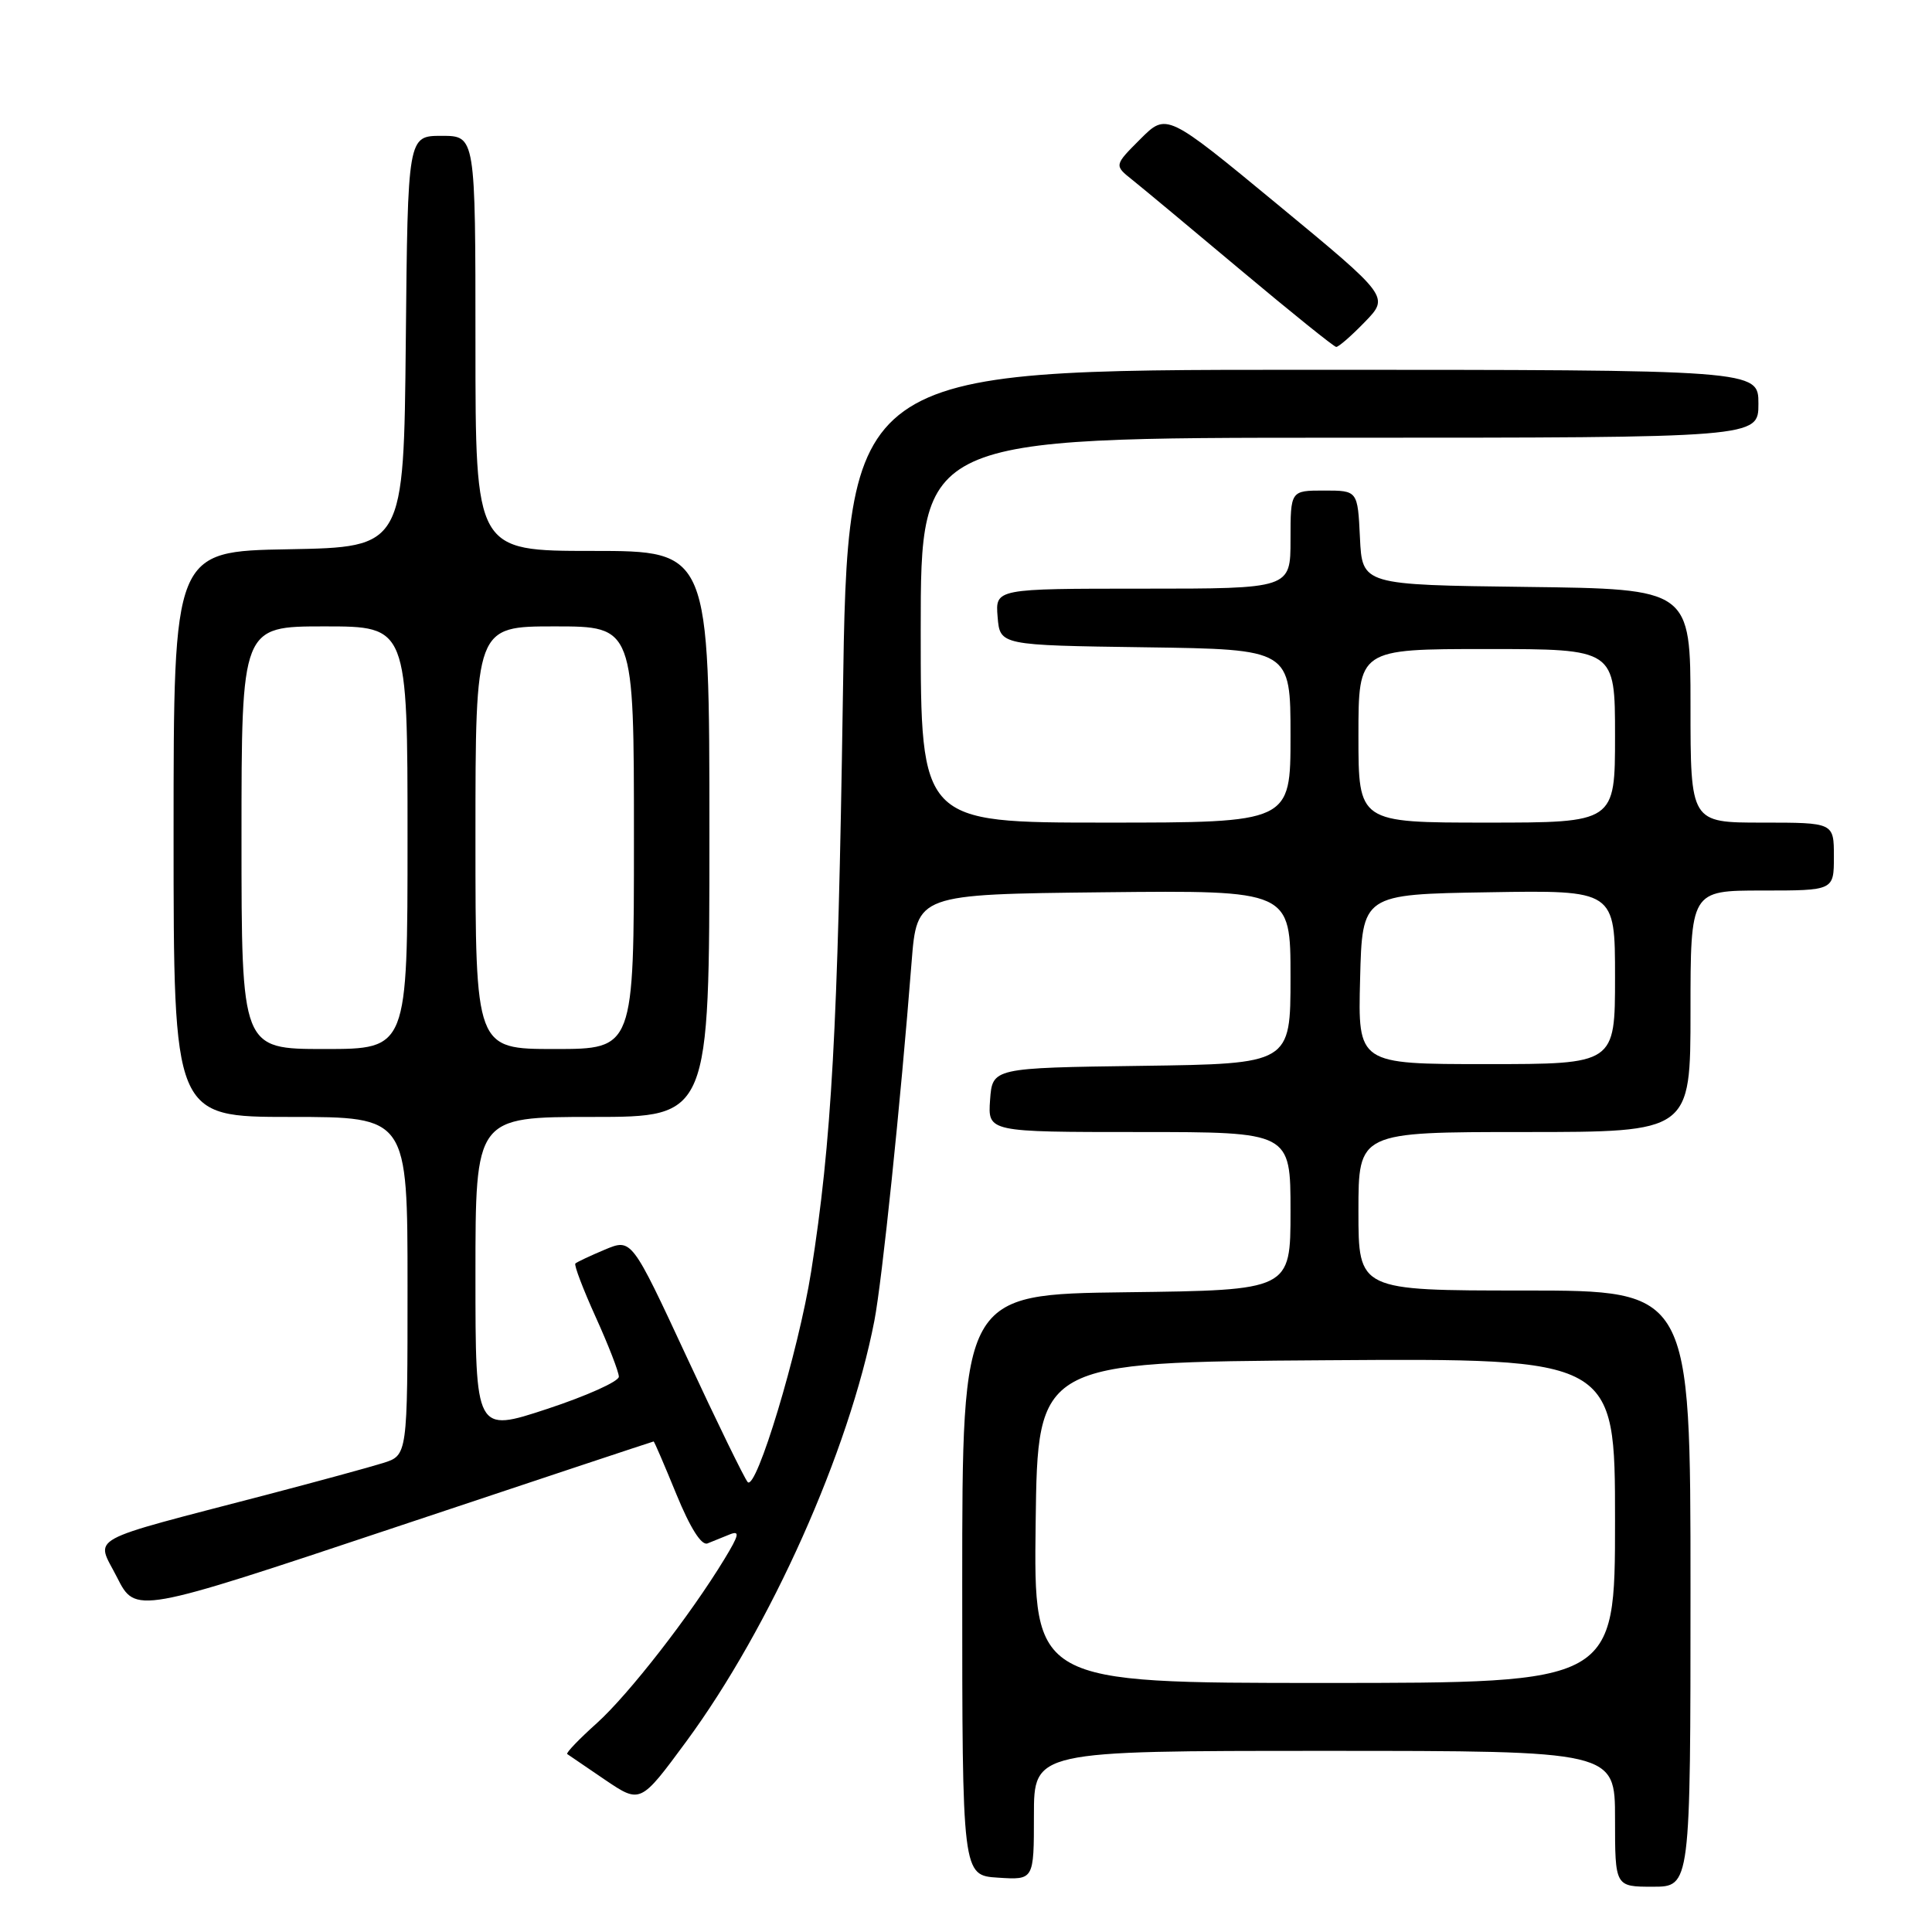 <?xml version="1.0" encoding="UTF-8" standalone="no"?>
<!DOCTYPE svg PUBLIC "-//W3C//DTD SVG 1.1//EN" "http://www.w3.org/Graphics/SVG/1.1/DTD/svg11.dtd" >
<svg xmlns="http://www.w3.org/2000/svg" xmlns:xlink="http://www.w3.org/1999/xlink" version="1.1" viewBox="0 0 256 256">
 <g >
 <path fill="currentColor"
d=" M 224.00 210.50 C 224.00 171.00 224.00 171.00 202.00 171.00 C 180.00 171.00 180.00 171.00 180.00 160.50 C 180.00 150.00 180.00 150.00 202.00 150.00 C 224.00 150.00 224.00 150.00 224.00 134.00 C 224.00 118.00 224.00 118.00 233.50 118.00 C 243.00 118.00 243.00 118.00 243.00 113.50 C 243.00 109.00 243.00 109.00 233.50 109.00 C 224.00 109.00 224.00 109.00 224.00 93.52 C 224.00 78.04 224.00 78.04 202.25 77.77 C 180.50 77.50 180.50 77.50 180.20 71.25 C 179.90 65.00 179.90 65.00 175.45 65.00 C 171.00 65.00 171.00 65.00 171.00 71.50 C 171.00 78.00 171.00 78.00 151.44 78.00 C 131.88 78.00 131.88 78.00 132.19 81.75 C 132.50 85.50 132.50 85.50 151.75 85.77 C 171.00 86.04 171.00 86.04 171.00 97.52 C 171.00 109.00 171.00 109.00 146.50 109.00 C 122.00 109.00 122.00 109.00 122.00 83.50 C 122.00 58.00 122.00 58.00 177.50 58.00 C 233.00 58.00 233.00 58.00 233.00 53.50 C 233.00 49.00 233.00 49.00 172.66 49.00 C 112.32 49.00 112.32 49.00 111.68 92.75 C 111.03 136.31 110.19 151.37 107.48 168.50 C 105.81 179.06 100.20 197.64 99.07 196.38 C 98.64 195.89 95.00 188.44 90.99 179.80 C 83.69 164.10 83.69 164.10 80.15 165.58 C 78.20 166.40 76.44 167.23 76.24 167.42 C 76.04 167.62 77.26 170.82 78.94 174.53 C 80.62 178.24 82.00 181.79 82.00 182.42 C 82.00 183.05 77.72 184.97 72.50 186.69 C 63.00 189.82 63.00 189.82 63.00 168.91 C 63.00 148.00 63.00 148.00 78.50 148.00 C 94.00 148.00 94.00 148.00 94.00 110.50 C 94.00 73.00 94.00 73.00 78.50 73.00 C 63.00 73.00 63.00 73.00 63.00 45.50 C 63.00 18.00 63.00 18.00 58.52 18.00 C 54.03 18.00 54.03 18.00 53.77 45.25 C 53.50 72.50 53.50 72.50 38.25 72.78 C 23.00 73.05 23.00 73.05 23.00 110.53 C 23.00 148.00 23.00 148.00 38.50 148.00 C 54.00 148.00 54.00 148.00 54.00 170.42 C 54.00 192.84 54.00 192.84 50.75 193.86 C 48.96 194.42 42.10 196.29 35.50 198.02 C 10.82 204.47 12.69 203.45 15.50 208.99 C 17.96 213.86 17.96 213.86 52.21 202.43 C 71.05 196.14 86.53 191.00 86.61 191.00 C 86.70 191.00 88.05 194.15 89.63 198.01 C 91.47 202.49 92.95 204.83 93.75 204.51 C 94.44 204.23 95.76 203.69 96.69 203.32 C 98.07 202.77 97.94 203.38 96.00 206.57 C 91.47 214.03 83.32 224.51 79.08 228.33 C 76.74 230.43 74.97 232.27 75.16 232.42 C 75.35 232.56 77.61 234.10 80.18 235.84 C 84.86 239.00 84.86 239.00 90.94 230.75 C 102.09 215.60 112.51 192.29 115.86 175.00 C 116.88 169.71 119.32 146.28 120.79 127.50 C 121.50 118.50 121.50 118.50 146.25 118.23 C 171.00 117.97 171.00 117.97 171.00 129.46 C 171.00 140.96 171.00 140.96 151.25 141.23 C 131.50 141.50 131.50 141.50 131.19 145.75 C 130.89 150.00 130.89 150.00 150.94 150.00 C 171.00 150.00 171.00 150.00 171.00 160.48 C 171.00 170.96 171.00 170.96 149.25 171.23 C 127.50 171.50 127.50 171.50 127.50 210.00 C 127.50 248.50 127.50 248.50 132.25 248.80 C 137.00 249.11 137.00 249.11 137.00 240.55 C 137.00 232.00 137.00 232.00 175.50 232.00 C 214.00 232.00 214.00 232.00 214.00 241.00 C 214.00 250.00 214.00 250.00 219.00 250.00 C 224.00 250.00 224.00 250.00 224.00 210.50 Z  M 180.85 42.66 C 184.09 39.32 184.09 39.32 169.33 27.13 C 154.58 14.95 154.58 14.95 151.10 18.43 C 147.62 21.91 147.62 21.91 150.06 23.85 C 151.40 24.92 157.90 30.33 164.50 35.87 C 171.10 41.40 176.75 45.95 177.05 45.97 C 177.36 45.99 179.07 44.50 180.85 42.66 Z  M 137.23 201.75 C 137.50 180.50 137.50 180.50 175.75 180.24 C 214.00 179.98 214.00 179.98 214.00 201.49 C 214.00 223.00 214.00 223.00 175.48 223.00 C 136.96 223.00 136.96 223.00 137.23 201.75 Z  M 180.22 129.75 C 180.50 118.50 180.50 118.50 197.25 118.23 C 214.00 117.95 214.00 117.95 214.00 129.48 C 214.00 141.00 214.00 141.00 196.97 141.00 C 179.93 141.00 179.93 141.00 180.22 129.75 Z  M 32.00 111.00 C 32.00 83.00 32.00 83.00 43.00 83.00 C 54.00 83.00 54.00 83.00 54.00 111.00 C 54.00 139.00 54.00 139.00 43.00 139.00 C 32.00 139.00 32.00 139.00 32.00 111.00 Z  M 63.00 111.00 C 63.00 83.00 63.00 83.00 73.50 83.00 C 84.00 83.00 84.00 83.00 84.00 111.00 C 84.00 139.00 84.00 139.00 73.50 139.00 C 63.00 139.00 63.00 139.00 63.00 111.00 Z  M 180.00 97.50 C 180.00 86.00 180.00 86.00 197.00 86.00 C 214.00 86.00 214.00 86.00 214.00 97.50 C 214.00 109.00 214.00 109.00 197.00 109.00 C 180.00 109.00 180.00 109.00 180.00 97.50 Z "/>
</g>
</svg>
